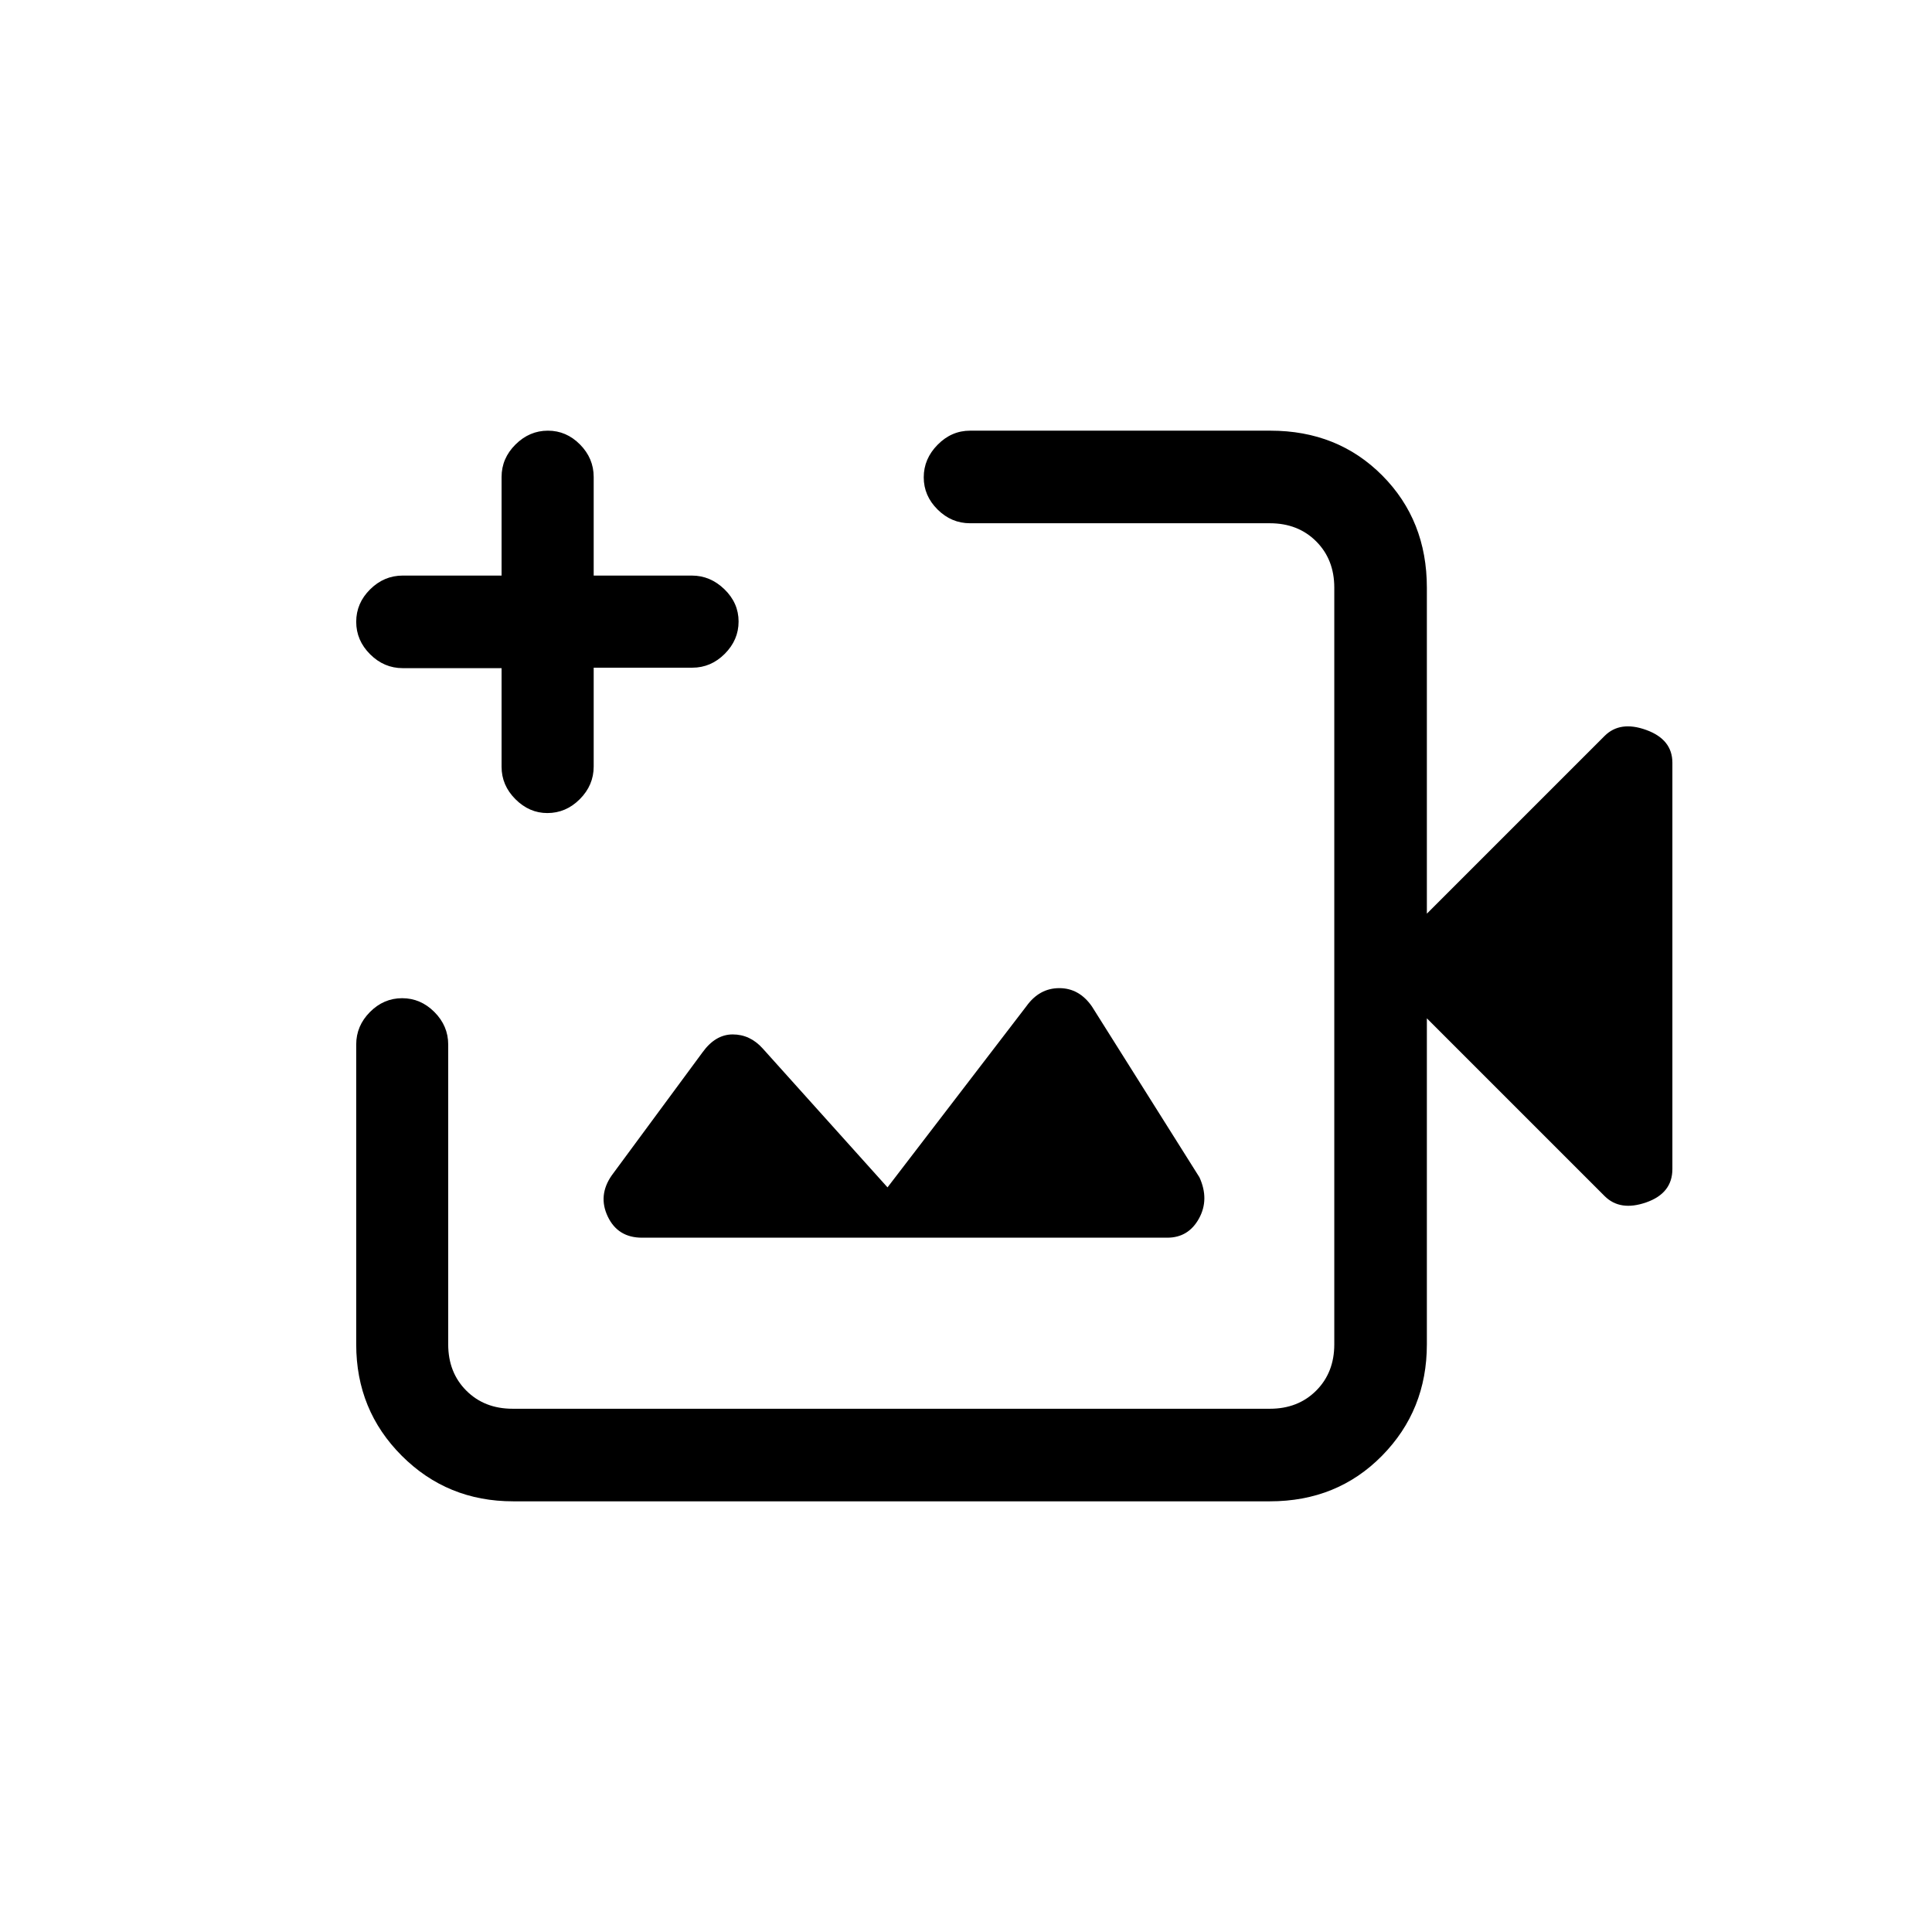 <svg xmlns="http://www.w3.org/2000/svg" height="20" viewBox="0 -960 960 960" width="20"><path d="M443-480ZM255-214q-32.73 0-55.36-22.64Q177-259.27 177-292v-149q0-9.25 6.82-16.13 6.83-6.87 16-6.87 9.18 0 16.04 6.87 6.85 6.88 6.85 16.13v149q0 14 9 23t23 9H631q14 0 23-9t9-23v-376q0-14-9-23t-23-9H482q-9.25 0-16.12-6.82-6.88-6.83-6.88-16 0-9.18 6.89-16.18t16.15-7h149.22q33.46 0 55.6 22.29T709-668v162l88.31-88.31Q805-602 818-597.29q13 4.71 13 16.29v201.88q0 12.04-13 16.58-13 4.54-20.69-3.15L709-454v162q0 32.73-22.29 55.36Q664.42-214 631-214H255Zm94-223-45 61q-7 10-2 20.5t17 10.5h261q10.5 0 15.75-9.5T596-375l-53.43-84.9q-6.32-9.1-16.22-9.1-9.91 0-16.35 9l-69 90-62-69q-6.28-7-14.92-7T349-437Zm-99.77-191h-49.11q-9.3 0-16.21-6.89-6.91-6.88-6.91-16.15 0-9.26 6.91-16.11t16.21-6.85h49.11v-49q0-9.25 6.92-16.13 6.92-6.87 16.1-6.87 9.17 0 15.96 6.87Q295-732.25 295-723v49h48.79q9.16 0 16.19 6.82 7.02 6.83 7.02 16 0 9.18-6.87 16.06-6.88 6.89-16.13 6.89h-49v49.11q0 9.3-6.89 16.21-6.88 6.91-16.15 6.91-8.96 0-15.84-6.88-6.89-6.87-6.89-16.12v-49Z"/></svg>